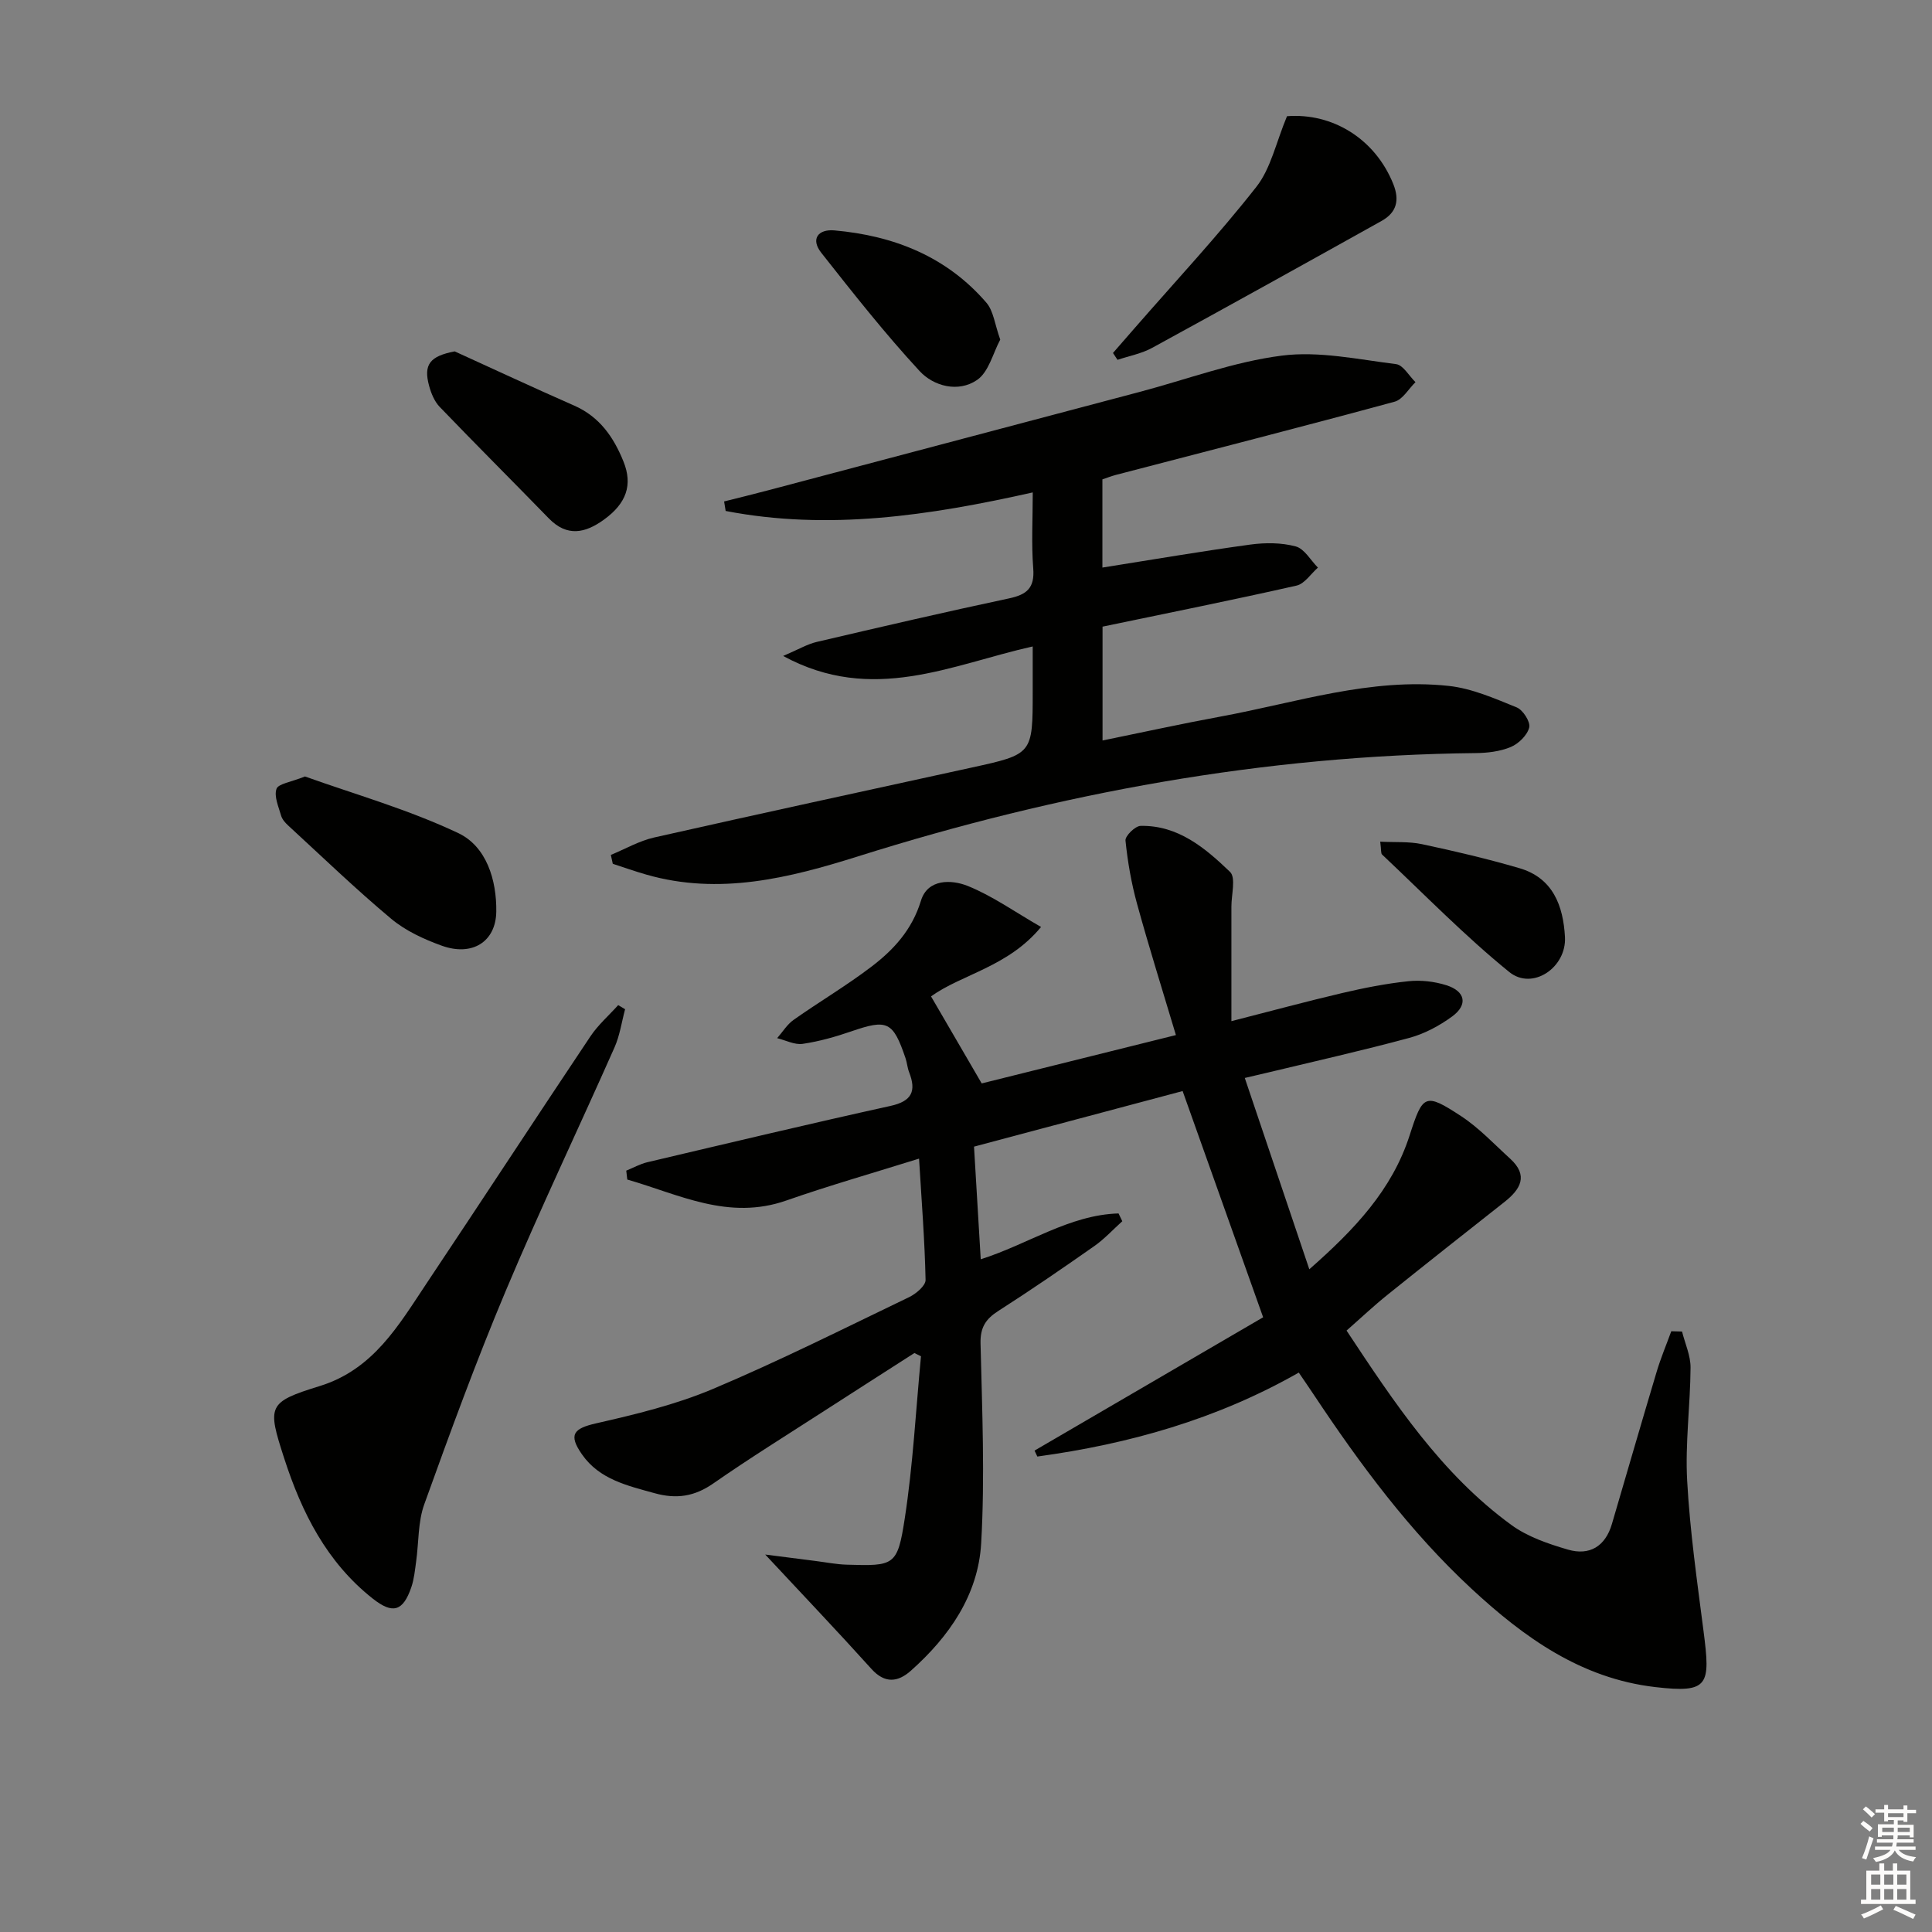 <svg enable-background="new 0 0 400 400" viewBox="0 0 400 400" xmlns="http://www.w3.org/2000/svg"><rect x="0" y="0" width="400" height="400" fill="#808080" stroke="none"/><g fill="#010100"><path d="m278.79 275.48c9.87 14.92 19.6 29.65 34.11 40.24 3.37 2.46 7.65 3.92 11.73 5.11 4.46 1.3 7.74-.66 9.1-5.31 3.08-10.5 6.12-21.01 9.26-31.5.85-2.85 2.01-5.6 3.03-8.4.74.02 1.49.04 2.23.06.62 2.49 1.78 4.99 1.76 7.48-.05 7.81-1.13 15.65-.7 23.42.57 10.41 2.06 20.78 3.39 31.13 1.44 11.17 1.17 12.89-10.01 11.58-15.35-1.79-27.12-10.25-38-20.33-12.78-11.85-23.07-25.74-32.67-40.18-1-1.51-2.03-2.99-3.12-4.6-17.02 9.69-35.19 14.79-54.13 17.38-.19-.41-.39-.82-.58-1.23 15.86-9.25 31.72-18.5 47.33-27.6-5.79-16.27-11.15-31.33-16.67-46.84-14.11 3.76-28.47 7.59-43.19 11.51.46 7.77.91 15.35 1.39 23.32 9.8-3.1 18.36-9.2 28.53-9.49.26.54.52 1.07.78 1.61-1.91 1.72-3.68 3.66-5.77 5.13-6.54 4.59-13.13 9.11-19.86 13.42-2.65 1.69-3.8 3.43-3.72 6.77.33 13.79.92 27.62.13 41.37-.61 10.67-6.62 19.32-14.56 26.38-2.65 2.35-5.35 2.73-8.15-.37-7.06-7.83-14.34-15.47-22-23.69 3.38.43 6.92.89 10.47 1.34 2.14.27 4.27.7 6.42.76 9.84.29 10.49.26 12-9.57 1.71-11.1 2.29-22.38 3.36-33.58-.45-.22-.91-.44-1.36-.67-6.22 3.99-12.45 7.97-18.66 11.98-7.68 4.96-15.46 9.79-22.96 15.01-3.9 2.72-7.65 3.29-12.17 2.03-5.66-1.57-11.41-2.85-15.02-8.01-2.89-4.12-1.76-5.39 2.9-6.45 8.18-1.86 16.47-3.87 24.16-7.11 13.78-5.81 27.17-12.54 40.65-19.02 1.43-.69 3.43-2.37 3.41-3.56-.17-8.09-.81-16.17-1.35-25.12-9.56 2.99-18.61 5.57-27.47 8.67-11.99 4.2-22.23-1.26-32.94-4.34-.07-.61-.14-1.23-.21-1.84 1.45-.59 2.85-1.38 4.35-1.74 16.77-3.95 33.53-7.95 50.35-11.66 4.46-.98 5.39-3.08 3.86-6.99-.36-.92-.42-1.95-.74-2.89-2.59-7.63-3.76-8.13-11.22-5.56-3.28 1.13-6.67 2.09-10.08 2.59-1.67.24-3.52-.75-5.28-1.18 1.13-1.28 2.06-2.84 3.41-3.79 5.3-3.74 10.91-7.05 16.06-10.97 4.64-3.52 8.46-7.67 10.3-13.69 1.39-4.56 6.31-4.42 9.7-3.06 5.09 2.05 9.69 5.34 15.17 8.49-6.85 8.29-16.34 9.75-22.78 14.37 3.41 5.86 6.66 11.45 10.49 18.02 12.22-3.04 25.78-6.42 40.21-10.01-2.81-9.4-5.59-18.23-8.04-27.15-1.18-4.28-1.95-8.71-2.4-13.12-.1-.95 2.01-3.02 3.13-3.04 7.77-.16 13.39 4.6 18.52 9.53 1.24 1.2.27 4.73.28 7.18.01 7.72 0 15.44 0 23.72 8.23-2.1 15.55-4.09 22.93-5.82 4.52-1.06 9.11-1.97 13.73-2.45 2.57-.27 5.37.05 7.84.83 3.96 1.25 4.51 4.05 1.2 6.47-2.64 1.93-5.71 3.58-8.85 4.43-9.76 2.64-19.63 4.85-29.47 7.22-1.11.27-2.21.52-4.61 1.08 4.43 13.13 8.75 25.93 13.36 39.61 9.4-8.26 17.14-16.45 20.77-27.73 2.73-8.49 3.17-8.88 10.68-3.96 3.7 2.43 6.82 5.78 10.13 8.79 3.83 3.49 2.17 6.32-1.17 8.96-8.08 6.37-16.16 12.74-24.18 19.19-2.85 2.28-5.5 4.79-8.52 7.44z"/><path d="m162.14 135.81c3.21-1.37 5.02-2.46 6.97-2.91 13.24-3.1 26.49-6.18 39.8-9.01 3.71-.79 5.33-2.17 5.01-6.22-.4-5.07-.1-10.19-.1-15.72-21.49 4.83-42.39 7.93-63.58 3.84-.11-.66-.21-1.31-.32-1.97 3.04-.77 6.09-1.5 9.12-2.31 25.66-6.78 51.31-13.58 76.96-20.38 9.78-2.59 19.43-6.23 29.37-7.5 7.7-.99 15.8.78 23.67 1.76 1.47.18 2.68 2.43 4.02 3.73-1.43 1.39-2.64 3.6-4.33 4.05-19.2 5.21-38.47 10.14-57.72 15.16-.94.25-1.85.61-2.77.92v18.26c10.34-1.64 20.45-3.37 30.61-4.76 3.09-.42 6.44-.42 9.41.38 1.8.48 3.09 2.86 4.6 4.39-1.46 1.28-2.75 3.34-4.42 3.72-13.26 3-26.59 5.67-40.17 8.5v23.57c8.34-1.7 16.38-3.47 24.47-4.96 15.64-2.88 31.02-8.08 47.2-6.34 4.81.52 9.52 2.6 14.08 4.45 1.3.53 2.87 3 2.59 4.15-.4 1.61-2.2 3.37-3.82 4.05-2.23.93-4.86 1.24-7.32 1.26-43.7.46-86.17 8.25-127.76 21.36-14.32 4.51-28.8 8.14-43.92 3.79-2.33-.67-4.62-1.48-6.92-2.23-.13-.61-.26-1.22-.4-1.84 2.99-1.23 5.87-2.91 8.98-3.61 21.84-4.93 43.73-9.66 65.61-14.45 12.75-2.79 12.75-2.77 12.75-15.77 0-2.82 0-5.64 0-9.33-16.83 3.76-33.15 12.03-51.67 1.97z"/><path d="m129.42 208.95c-.71 2.63-1.09 5.41-2.18 7.88-7.47 16.86-15.42 33.51-22.56 50.5-6.1 14.5-11.51 29.31-16.84 44.12-1.32 3.66-1.13 7.87-1.68 11.82-.25 1.8-.42 3.65-1 5.35-1.72 5.02-3.86 5.61-7.98 2.36-9.54-7.53-14.71-17.82-18.35-29.08-3.52-10.87-3.44-11.59 7.39-14.94 11.1-3.44 16.32-12.59 22.11-21.27 11.36-17.01 22.55-34.14 33.92-51.14 1.59-2.37 3.81-4.31 5.74-6.45.48.28.96.57 1.43.85z"/><path d="m266.46 24.06c9.47-.73 18.26 4.72 22 14.03 1.36 3.38.68 5.92-2.4 7.64-15.81 8.82-31.63 17.61-47.52 26.29-2.19 1.2-4.77 1.67-7.17 2.48-.31-.47-.63-.94-.94-1.42 1.56-1.79 3.12-3.58 4.68-5.37 8.4-9.63 17.13-19 25.01-29.03 3-3.82 4.06-9.16 6.34-14.62z"/><path d="m63.14 160.76c10.16 3.64 21.36 6.81 31.73 11.72 5.84 2.76 7.97 9.69 7.88 16.26-.09 6.28-5.01 9.31-11.27 7.06-3.7-1.33-7.5-3.08-10.48-5.57-7.37-6.16-14.29-12.84-21.37-19.35-.6-.55-1.21-1.26-1.43-2.01-.52-1.84-1.49-3.96-.96-5.53.36-1.08 2.95-1.39 5.9-2.58z"/><path d="m94.14 72.75c8.24 3.75 16.44 7.58 24.73 11.22 5.27 2.31 8.19 6.55 10.22 11.6 1.94 4.81.61 8.64-4.03 12-3.87 2.81-7.64 3.66-11.44-.25-7.51-7.72-15.14-15.33-22.6-23.09-1.07-1.12-1.75-2.78-2.17-4.32-1.24-4.48.2-6.18 5.29-7.16z"/><path d="m207.09 70.31c-1.49 2.77-2.37 6.7-4.8 8.36-3.87 2.65-8.98 1.32-11.91-1.86-7.19-7.78-13.77-16.14-20.34-24.47-2.27-2.88-.63-4.93 2.71-4.64 12.31 1.09 23.24 5.41 31.48 14.98 1.47 1.71 1.72 4.46 2.86 7.63z"/><path d="m285.76 174.26c3.06.16 5.92-.06 8.62.51 6.77 1.44 13.53 3.03 20.18 4.97 6.97 2.03 9.09 7.78 9.45 14.26.34 6.34-6.74 11.13-11.54 7.24-9.25-7.51-17.62-16.12-26.32-24.31-.28-.26-.16-.95-.39-2.67z"/></g><path d="m385.2 377.6.6-.6c.6.4 1.3.9 1.9 1.5l-.6.7c-.8-.6-1.4-1.1-1.9-1.6zm.3 7.1c.6-1.4 1.1-2.9 1.5-4.5.3.1.6.3.9.4-.5 1.4-1 2.9-1.5 4.4zm.2-10.1.6-.6c.7.5 1.3 1.1 1.9 1.6l-.7.7c-.6-.6-1.2-1.2-1.8-1.7zm8.4-.8h.8v.9h1.8v.7h-1.8v1.8h-.8v-.3h-1.2v.9h3.3v2.6h-.8v-.4h-2.5c0 .3 0 .6-.1.8h3.4v.7h-3.5c0 .3-.1.6-.1.8h4v.7h-3.5c.7.9 1.9 1.3 3.6 1.5-.2.2-.4.5-.6.9-1.9-.3-3.2-1.1-3.8-2.3-.5 1.1-1.8 2-3.9 2.4-.2-.3-.4-.5-.6-.8 1.9-.4 3.1-.9 3.6-1.7h-3.2v-.7h3.5c.1-.2.1-.5.2-.8h-3.3v-.7h3.4c0-.2 0-.5 0-.8h-2.4v.3h-.8v-2.6h3.3v-.9h-1.2v.3h-.8v-1.8h-1.8v-.7h1.8v-.9h.8v.9h3.2zm-4.4 5.5h2.4c0-.3 0-.6 0-.9h-2.4zm1.2-3.1h3.2v-.8h-3.2zm4.4 2.2h-2.4v.9h2.5v-.9z" fill="#fcfbfa"/><path d="m389.2 385.8h.9v1.5h1.8v-1.5h.9v1.5h2.7v6h1.1v.9h-11.3v-.9h1.1v-6h2.7v-1.5zm.2 8.7.5.8c-1.2.6-2.5 1.3-4 1.9-.2-.3-.3-.6-.6-.8 1.6-.6 3-1.3 4.1-1.9zm-2-4.3h1.9v-2.1h-1.9zm0 3.1h1.9v-2.2h-1.9zm2.7-3.1h1.9v-2.1h-1.9zm0 3.1h1.9v-2.2h-1.9zm2.4 1.3c1.4.6 2.7 1.2 4.1 1.8l-.5.9c-1.5-.7-2.8-1.4-4.1-1.9zm2.2-6.5h-1.9v2.1h1.9zm-1.9 5.2h1.9v-2.2h-1.9z" fill="#fcfbfa"/></svg>